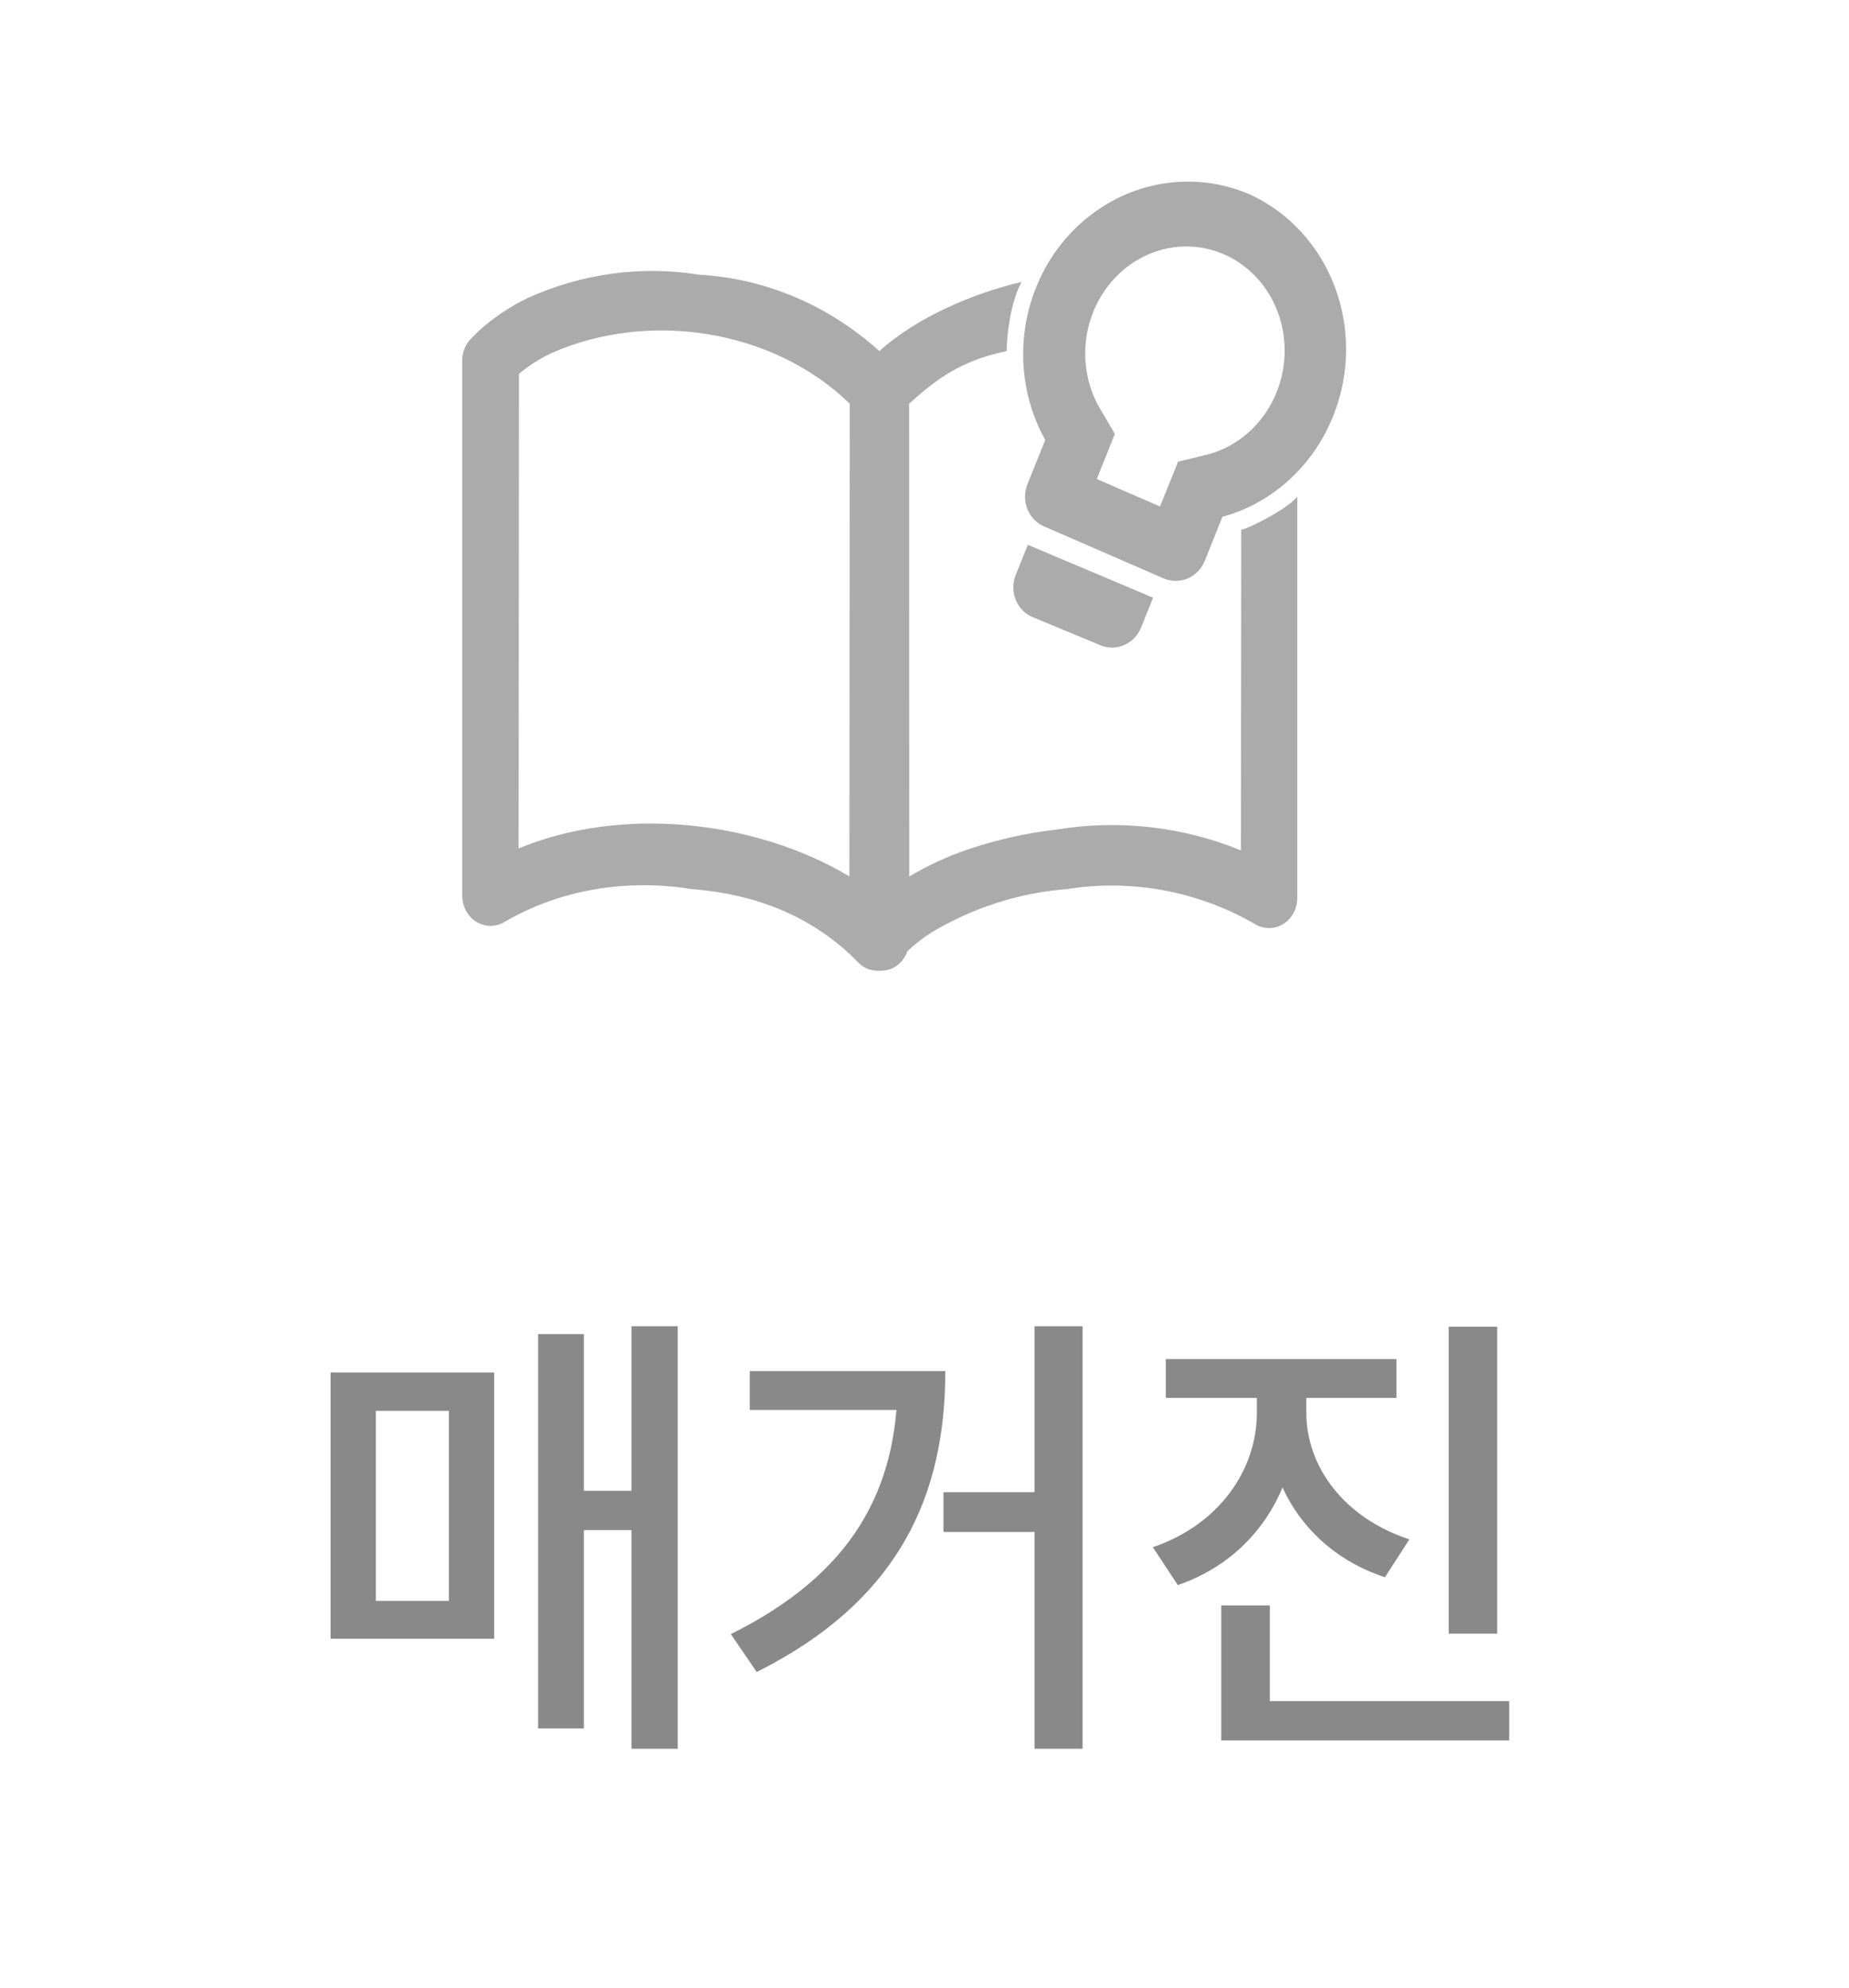 <svg width="40" height="43" viewBox="0 0 40 43" fill="none" xmlns="http://www.w3.org/2000/svg">
<path fill-rule="evenodd" clip-rule="evenodd" d="M22.099 6.1C21.058 6.343 19.845 6.856 19.024 7.595C17.923 6.603 16.556 6.023 15.128 5.943C13.87 5.742 12.586 5.917 11.412 6.449C11.086 6.606 10.778 6.805 10.494 7.04C10.391 7.127 10.311 7.202 10.256 7.258C10.228 7.287 10.206 7.311 10.189 7.329L10.168 7.352L10.162 7.361L10.156 7.363C10.056 7.482 10 7.636 10 7.797V19.375C10 19.49 10.028 19.603 10.081 19.702C10.134 19.801 10.21 19.883 10.302 19.94C10.393 19.997 10.497 20.028 10.603 20.03C10.709 20.031 10.813 20.004 10.907 19.949C12.139 19.227 13.599 19.008 14.983 19.238H15.01C16.381 19.352 17.608 19.837 18.567 20.822C18.634 20.89 18.713 20.941 18.799 20.971C18.947 21.013 19.101 21.013 19.248 20.971C19.335 20.941 19.414 20.89 19.481 20.822C19.547 20.754 19.598 20.671 19.631 20.578C19.797 20.421 19.976 20.282 20.167 20.163C21.053 19.637 22.032 19.322 23.038 19.238H23.065C24.45 19.008 25.925 19.275 27.158 19.997C27.252 20.052 27.356 20.079 27.462 20.078C27.568 20.076 27.671 20.045 27.763 19.988C27.855 19.931 27.931 19.849 27.984 19.75C28.037 19.651 28.065 19.538 28.065 19.424V10.742C27.871 11.002 26.977 11.457 26.852 11.457L26.845 18.398C25.605 17.884 24.203 17.727 22.891 17.942C22.227 18.017 21.571 18.163 20.934 18.378C20.496 18.527 20.073 18.723 19.67 18.962L19.668 8.733C20.212 8.249 20.732 7.812 21.778 7.595C21.778 7.285 21.854 6.553 22.099 6.1ZM11.921 7.643C11.682 7.757 11.455 7.9 11.246 8.071L11.227 8.087L11.219 18.355C13.454 17.428 16.334 17.74 18.375 18.96L18.383 8.733C16.709 7.107 14.012 6.713 11.921 7.643Z" fill="#ABABAB"/>
<path d="M22.159 12.512C22.11 12.633 22.109 12.77 22.155 12.892C22.201 13.014 22.292 13.111 22.407 13.162L23.882 13.774C23.997 13.823 24.127 13.822 24.243 13.77C24.359 13.719 24.451 13.622 24.5 13.5L24.686 13.038L22.345 12.05L22.159 12.512ZM26.933 4.379C26.283 4.104 25.564 4.054 24.879 4.236C24.194 4.418 23.579 4.824 23.122 5.394C22.667 5.964 22.395 6.669 22.343 7.407C22.291 8.146 22.463 8.879 22.834 9.502L22.412 10.552C22.363 10.674 22.362 10.81 22.408 10.932C22.455 11.054 22.545 11.151 22.66 11.202L25.259 12.332C25.375 12.381 25.504 12.38 25.62 12.328C25.736 12.277 25.828 12.18 25.878 12.058L26.297 11.012C26.984 10.848 27.606 10.458 28.074 9.9C28.542 9.343 28.832 8.645 28.903 7.908C28.974 7.171 28.821 6.432 28.467 5.798C28.113 5.164 27.576 4.667 26.933 4.379ZM26.111 10.042L25.632 10.158L25.204 11.223L23.469 10.469L23.896 9.404L23.639 8.967C23.371 8.523 23.247 7.998 23.283 7.47C23.319 6.942 23.514 6.437 23.84 6.03C24.166 5.623 24.605 5.334 25.093 5.206C25.582 5.078 26.095 5.117 26.557 5.318C27.019 5.519 27.406 5.871 27.662 6.322C27.918 6.774 28.029 7.302 27.98 7.829C27.93 8.357 27.722 8.856 27.386 9.254C27.05 9.652 26.603 9.928 26.111 10.042Z" fill="#ABABAB" stroke="#ABABAB" stroke-width="0.4"/>
<path d="M13.661 28.692H14.661V37.832H13.661V28.692ZM12.361 32.252H14.011V33.102H12.361V32.252ZM11.641 28.862H12.631V37.392H11.641V28.862ZM7.151 29.692H10.691V35.452H7.151V29.692ZM9.711 30.522H8.131V34.632H9.711V30.522ZM22.38 28.692H23.42V37.832H22.38V28.692ZM20.41 32.282H22.87V33.142H20.41V32.282ZM19.42 29.662H20.45C20.45 32.342 19.46 34.622 16.37 36.172L15.81 35.352C18.43 34.052 19.42 32.242 19.42 29.842V29.662ZM16.22 29.662H19.97V30.502H16.22V29.662ZM27.19 29.702H28.06V30.562C28.06 32.262 27.11 33.732 25.48 34.292L24.94 33.472C26.38 32.982 27.19 31.792 27.19 30.562V29.702ZM27.4 29.702H28.26V30.562C28.26 31.732 29.08 32.842 30.49 33.302L29.96 34.122C28.35 33.592 27.4 32.192 27.4 30.562V29.702ZM25.22 29.402H30.21V30.242H25.22V29.402ZM31.34 28.702H32.39V35.342H31.34V28.702ZM26.42 36.802H32.65V37.652H26.42V36.802ZM26.42 34.732H27.47V37.202H26.42V34.732Z" fill="#898989"/>
</svg>
